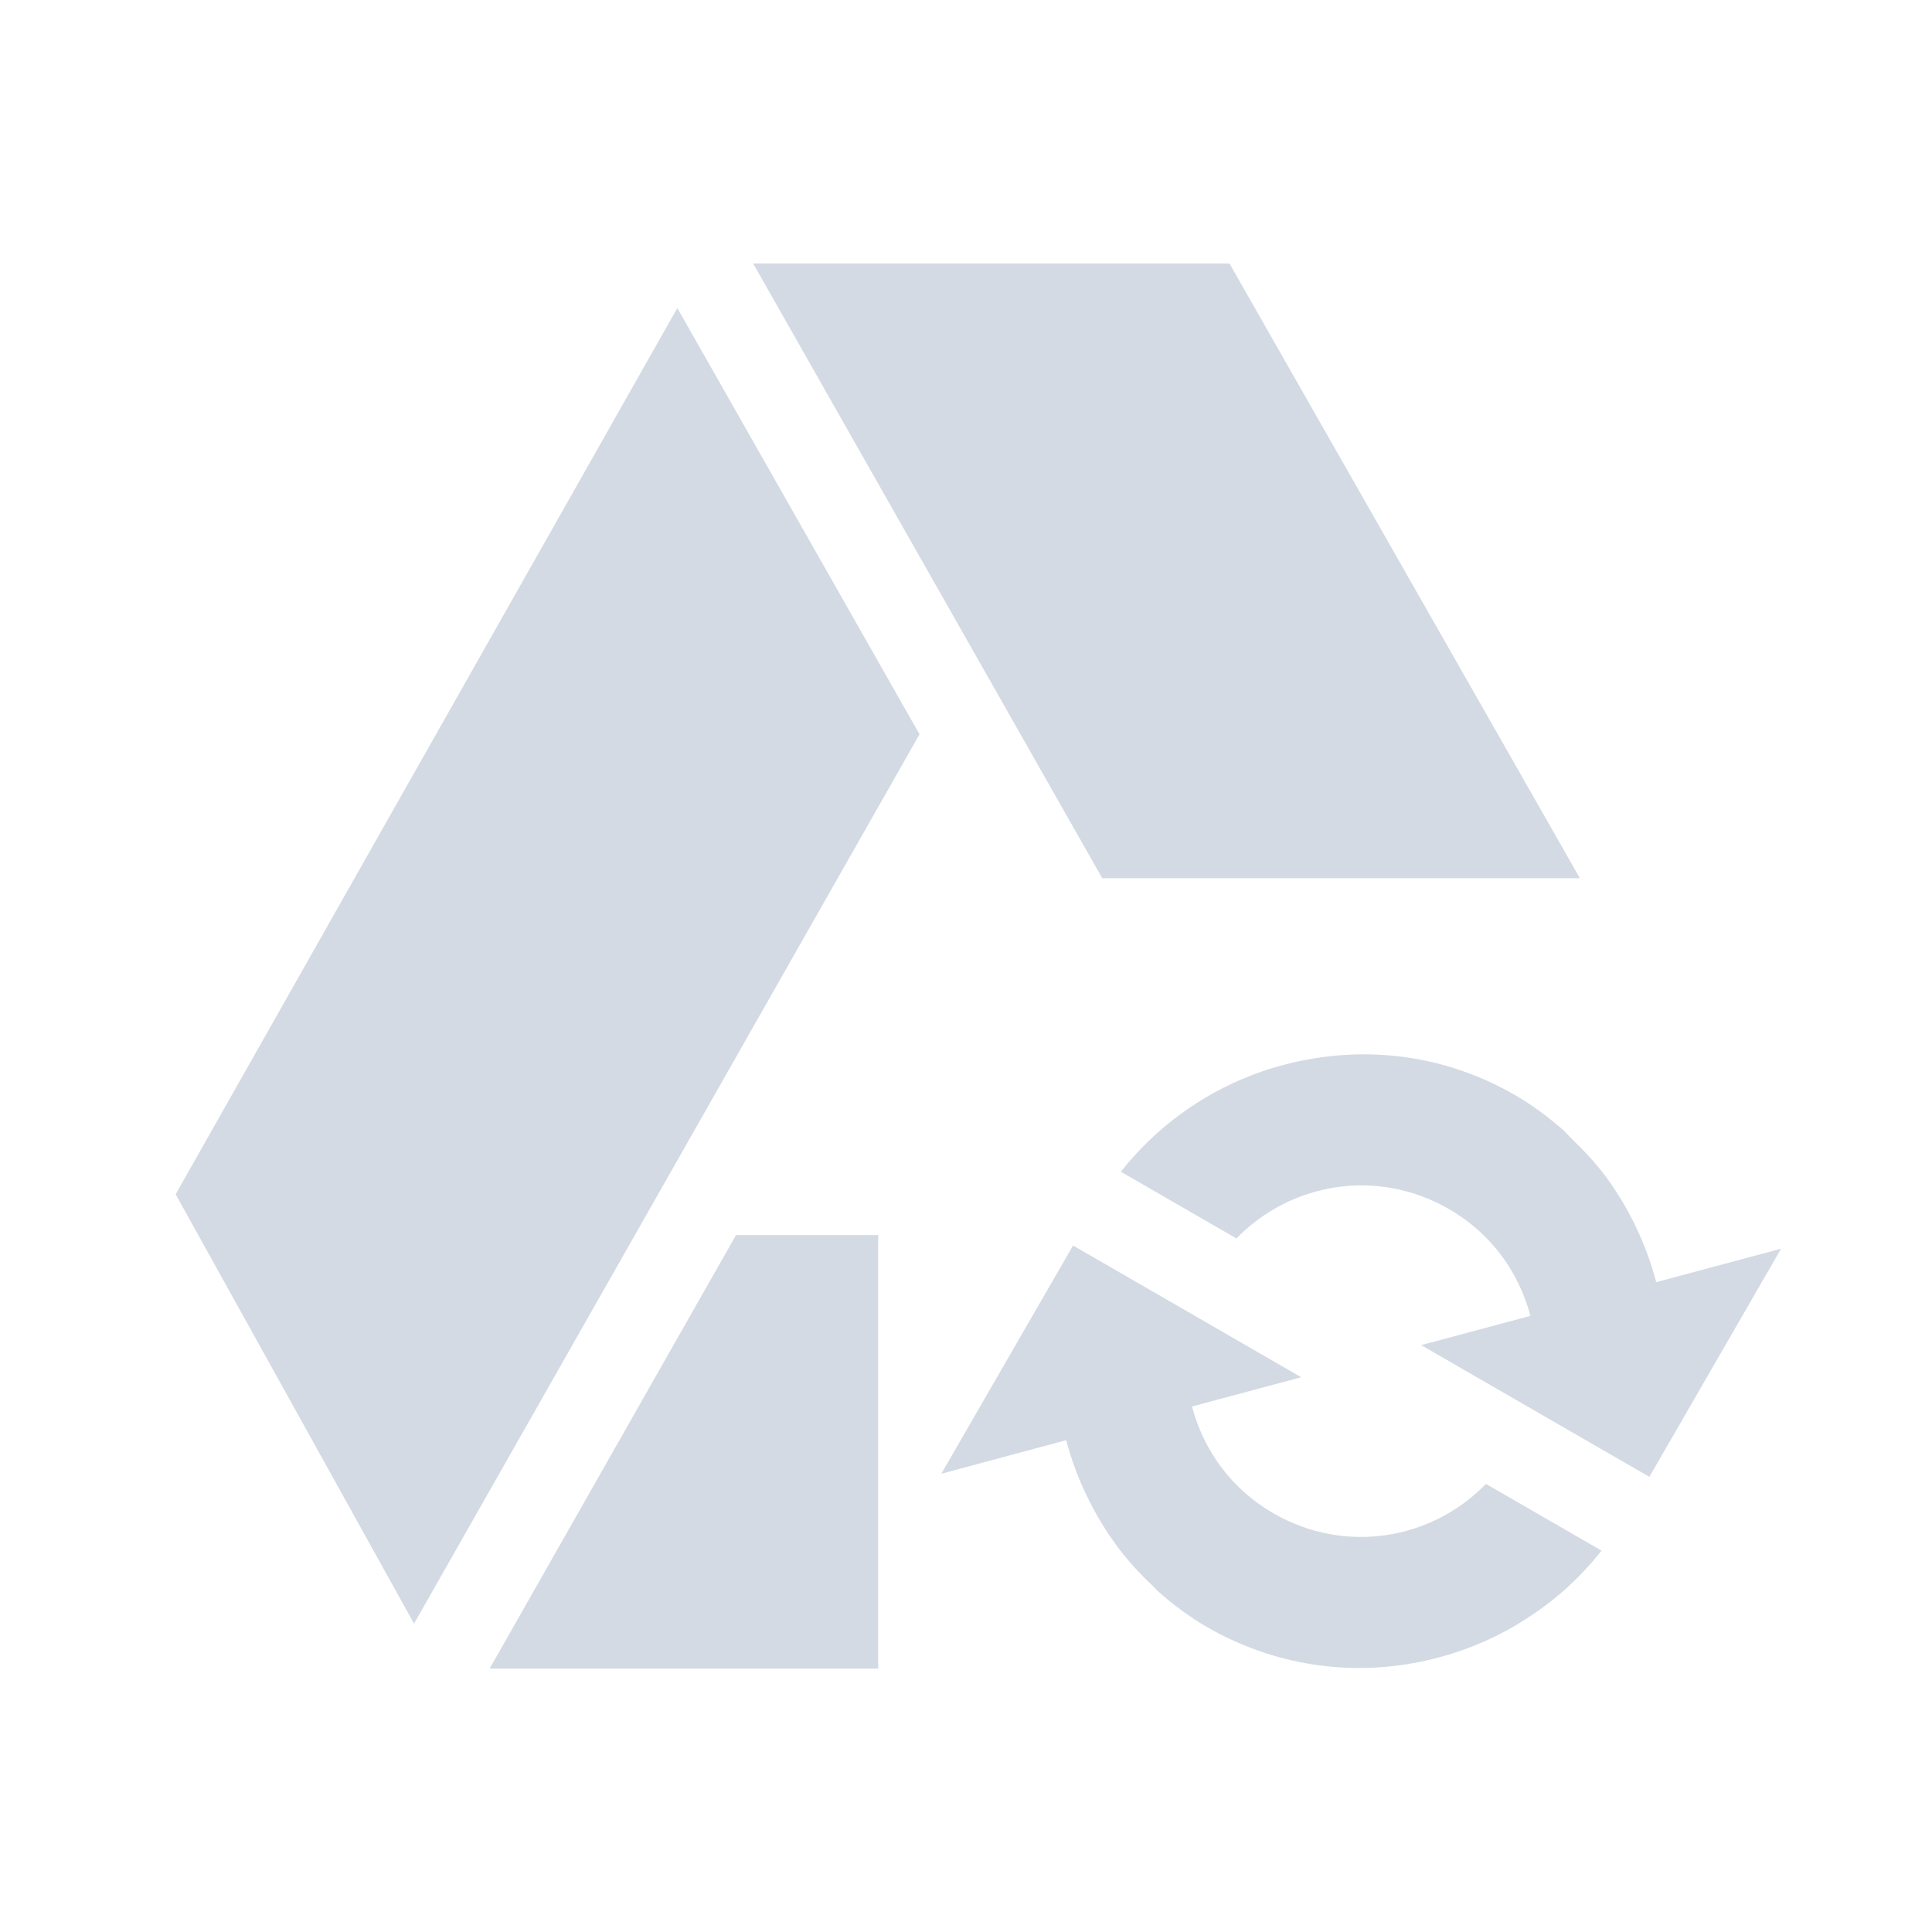 <?xml version="1.0" encoding="UTF-8" standalone="no"?>
<svg id="svg2"   xmlns="http://www.w3.org/2000/svg" fill-rule="evenodd" xml:space="preserve" viewBox="0 0 1624.01 1624.01" width="22" version="1.1" clip-rule="evenodd" height="22">
 <path id="path4142" style="fill:#d3dae3" d="m8.576 3l3.975 7h5.439l-3.99-7h-5.424z" transform="scale(73.819)"  />
 <path id="path4140" style="fill:#d3dae3" d="m569.35 258.94-421.71 744.96 200.4 360.9 424.89-747.58-203.58-358.28z"  />
 <path id="path4136" style="fill:#d3dae3" d="m8.381 14.064l-2.805 4.936h3.424 1v-4.936h-1-0.619z" transform="scale(73.819)"  />
 <path id="path4138" style="fill:#d3dae3" d="m1273.4 920.45c-28.018-16.176-57.834-26.479-88.043-31.187-30.174-4.714-60.826-3.769-90.302 2.137-14.795 2.964-29.307 7.092-43.387 12.575-42.13 16.408-80.222 43.859-109.5 80.952l70.921 40.946 26.221 15.139c46.041-47.233 118.67-59.345 178.73-24.67 35.633 20.573 58.824 53.346 68.379 89.756l-91.778 24.592 117.62 67.907 74.167 42.82 110.73-191.79-104.97 28.128c-4.209-16.033-9.9-31.527-17.104-46.501-6.95-14.447-15.081-28.384-24.709-41.402-0.32-0.433-0.565-0.914-0.888-1.345-0.117-0.158-0.311-0.256-0.427-0.413-8.143-10.814-17.375-20.729-27.316-30.255-2.703-2.622-5.013-5.517-7.851-8.029-12.353-10.818-25.723-20.844-40.482-29.365zm-371.42 126.55-110.73 191.8 104.98-28.2c4.186 15.942 9.904 31.408 17.051 46.304l0.053 0.197 0.125 0.072c6.916 14.369 14.966 28.177 24.531 41.133 0.471 0.648 0.89 1.311 1.368 1.955 8.809 11.7 18.648 22.535 29.558 32.715 1.716 1.619 3.163 3.435 4.931 5.011 12.531 11.051 26.133 21.248 41.159 29.923 13.984 8.074 28.49 14.604 43.189 19.774l0.125 0.072c29.449 10.34 59.979 14.952 90.157 14.261 15.113-0.357 30.112-2.094 44.873-5.058 29.552-5.921 57.948-16.858 83.928-32.621l0.072-0.125c12.978-7.866 25.341-16.822 36.888-26.982 11.546-10.17 22.241-21.435 32-33.8l-70.921-40.946-26.221-15.139c-46.039 47.254-118.66 59.351-178.73 24.67-35.64-20.576-58.823-53.348-68.379-89.756l91.778-24.592-91.398-52.769-26.221-15.139-74.167-42.821z"  />
</svg>
